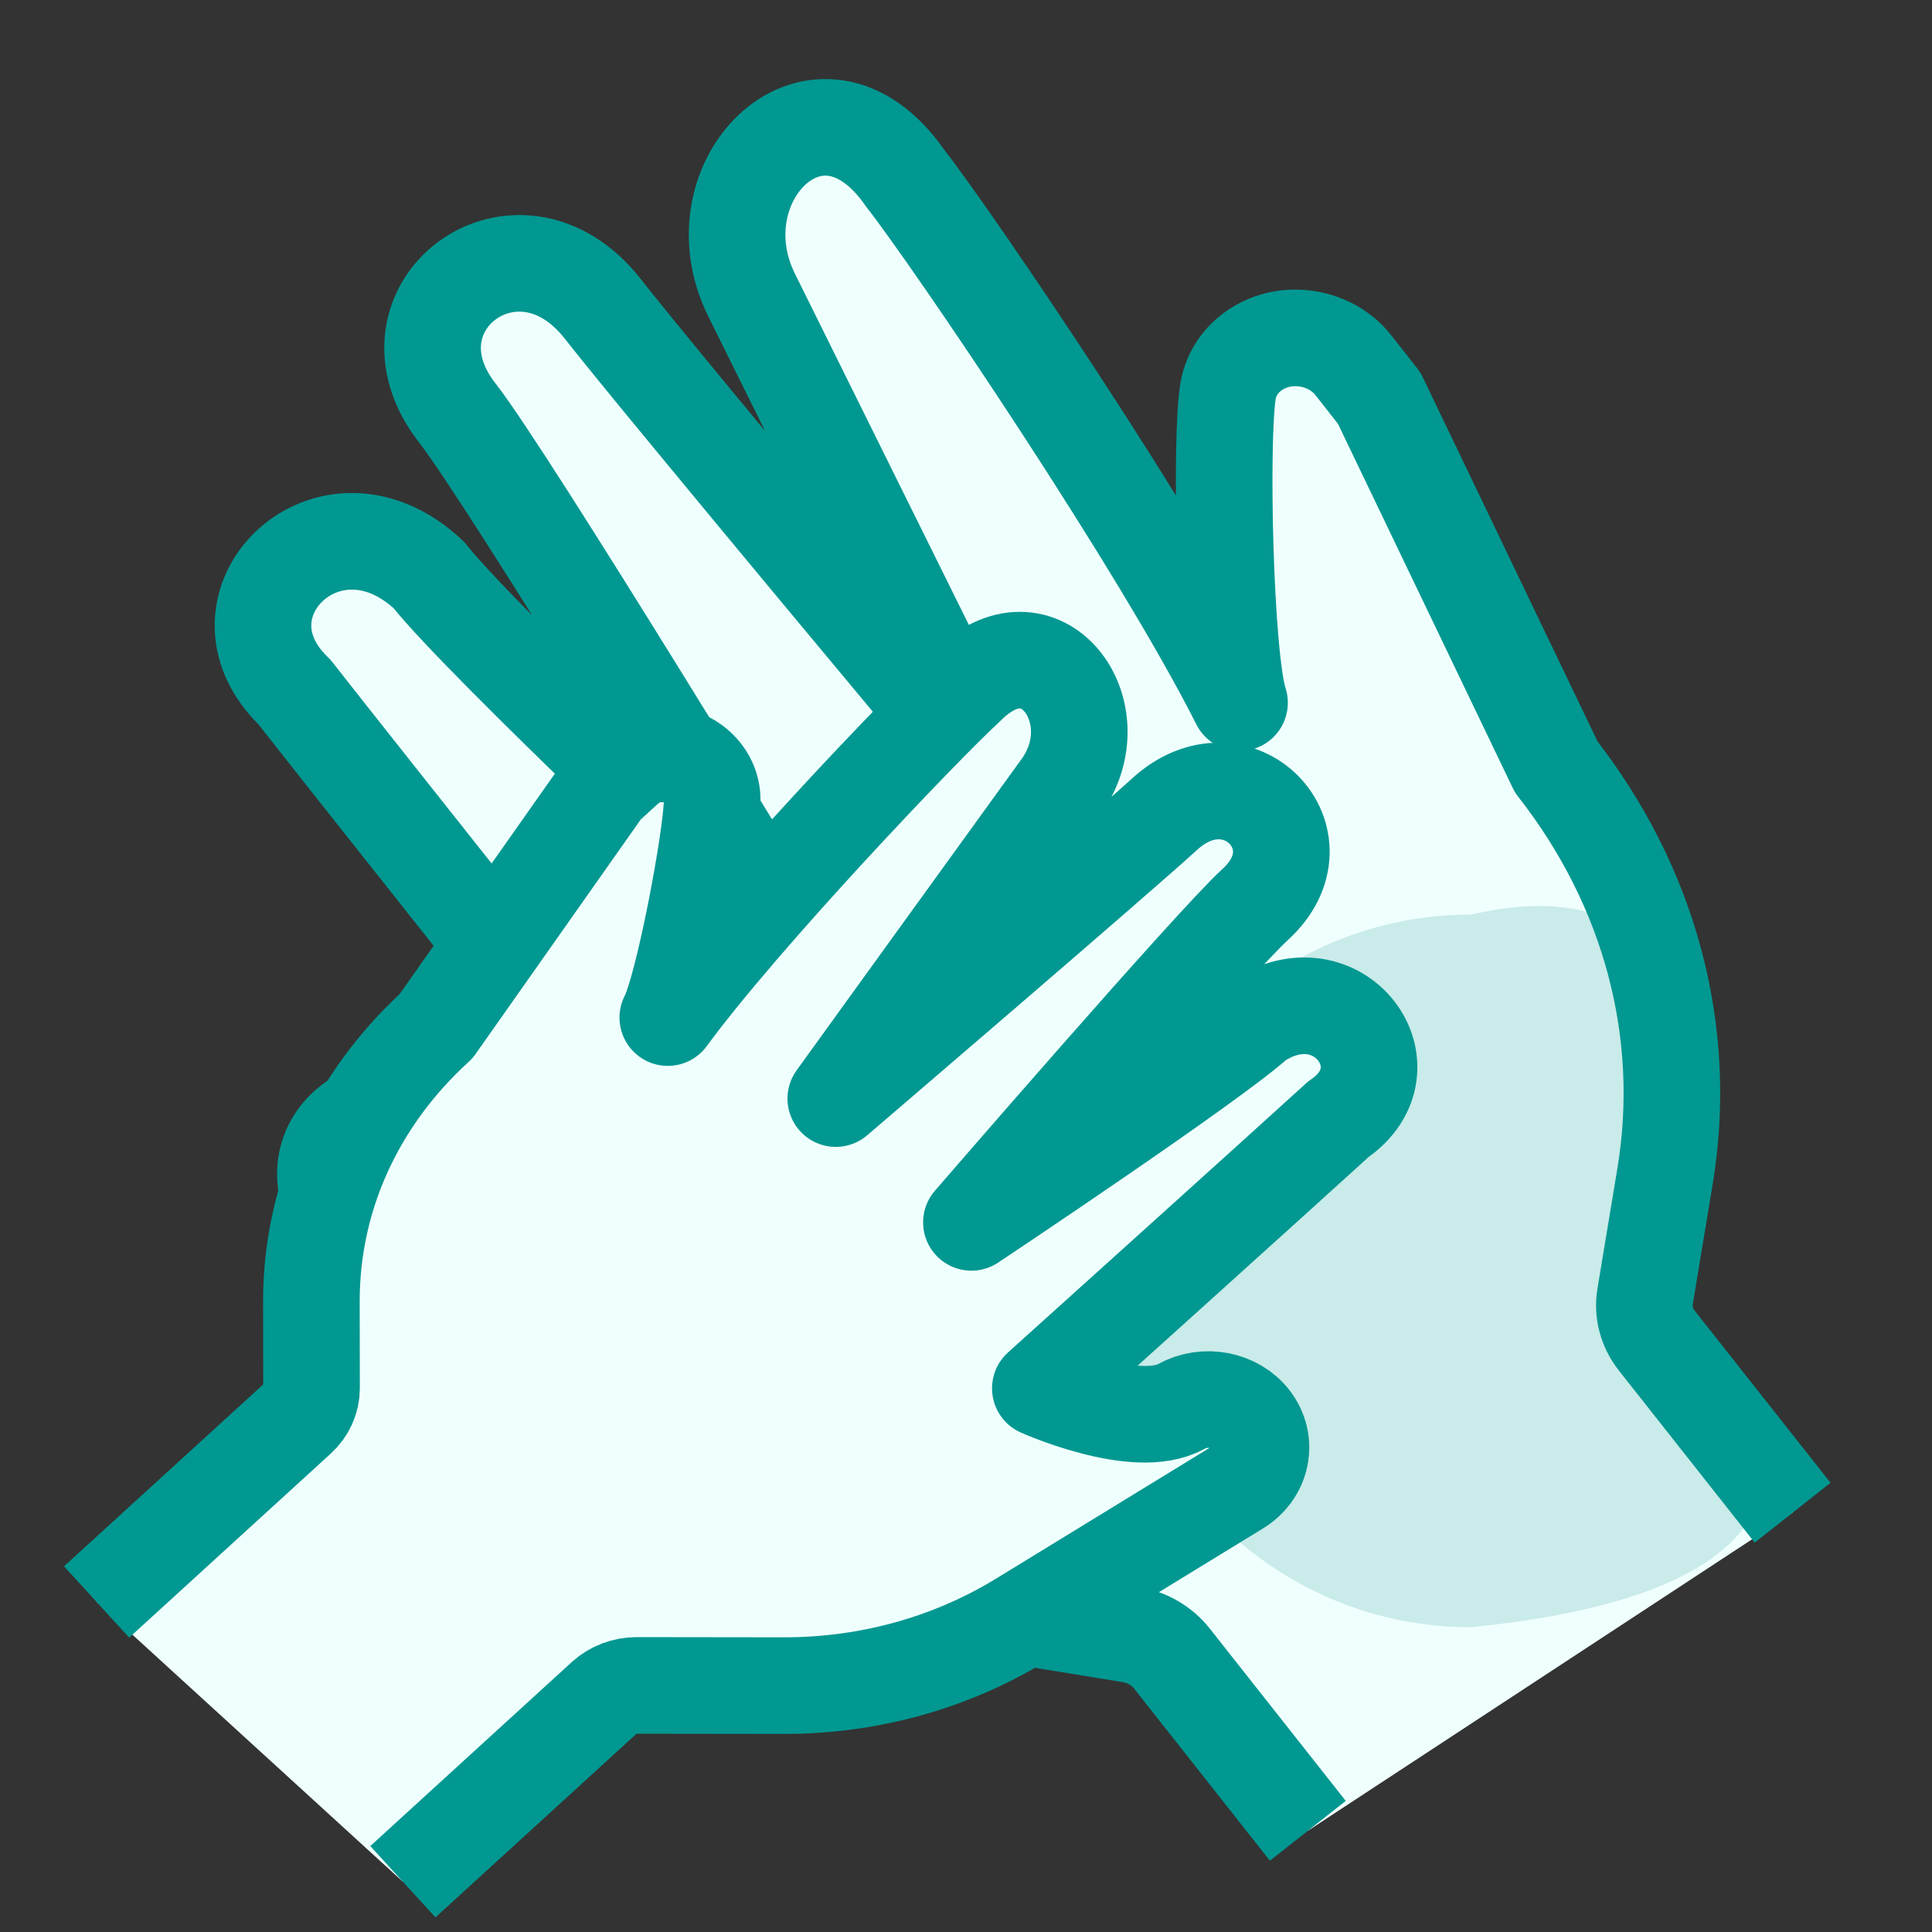 <svg width="40" height="40" viewBox="0 0 40 40" fill="none" xmlns="http://www.w3.org/2000/svg">
<rect x="0" y="0" width="40" height="40" fill="#333333" stroke="none"/>
<path d="M34.302 27.756L37.114 31.319L27.077 37.905L24.266 34.342C24.058 34.076 23.747 33.895 23.401 33.839L23.399 33.838L19.216 33.157L19.199 33.154C16.787 32.757 14.561 31.721 12.761 30.157L7.227 25.348C6.925 25.086 6.751 24.733 6.737 24.355C6.723 23.976 6.87 23.621 7.153 23.354C7.7 22.837 8.606 22.811 9.215 23.296C10.38 24.221 13.312 23.434 13.312 23.434C13.312 23.434 7.36 15.942 6.095 14.326C4.213 12.52 6.813 9.954 8.882 11.908C9.961 13.282 16.056 19 16.056 19C16.056 19 10.503 9.869 9.474 8.558C7.756 6.368 10.713 4.136 12.481 6.396C13.665 7.911 20.5 16.085 20.5 16.085C20.5 16.085 17.493 10.002 15.561 6.108C14.374 3.715 16.974 1.149 18.736 3.683C19.762 4.997 24.021 11.286 25.663 14.549C25.357 13.617 25.259 9.112 25.425 8.1C25.483 7.748 25.687 7.441 25.999 7.236C26.311 7.032 26.693 6.954 27.076 7.017C27.46 7.08 27.797 7.276 28.027 7.57L28.555 8.243L32.221 15.881C34.167 18.366 34.967 21.377 34.472 24.358L34.06 26.843C34.007 27.162 34.094 27.491 34.302 27.756Z" fill="#EFFFFE"/>
<path d="M34.668 26.84C34.668 26.84 40.991 32.636 30.453 33.69C26.379 33.69 23.076 30.387 23.076 26.313C23.076 22.239 26.379 18.936 30.453 18.936C37.302 17.356 34.668 26.84 34.668 26.84Z" fill="#C9EBE9"/>
<path d="M37.114 31.319L34.302 27.756C34.094 27.491 34.007 27.162 34.06 26.843L34.472 24.358C34.967 21.377 34.167 18.366 32.221 15.881L28.555 8.243L28.027 7.57C27.797 7.276 27.46 7.08 27.076 7.017C26.693 6.954 26.311 7.032 25.999 7.236C25.687 7.441 25.483 7.748 25.425 8.1C25.259 9.112 25.357 13.617 25.663 14.549C24.021 11.286 19.762 4.997 18.736 3.683C16.974 1.149 14.374 3.715 15.561 6.108C17.493 10.002 20.5 16.085 20.5 16.085C20.5 16.085 13.665 7.911 12.481 6.396C10.713 4.136 7.756 6.368 9.474 8.558C10.503 9.869 16.056 19 16.056 19C16.056 19 9.961 13.282 8.882 11.908C6.813 9.954 4.213 12.52 6.095 14.326C7.36 15.942 13.312 23.434 13.312 23.434C13.312 23.434 10.38 24.221 9.215 23.296C8.606 22.811 7.7 22.837 7.153 23.354C6.87 23.621 6.723 23.976 6.737 24.355C6.751 24.733 6.925 25.086 7.227 25.348L12.761 30.157C14.561 31.721 16.787 32.757 19.199 33.154C19.205 33.155 19.21 33.156 19.216 33.157L23.399 33.838L23.401 33.839C23.747 33.895 24.058 34.076 24.266 34.342L27.077 37.905" stroke="#009891" stroke-width="2" stroke-linejoin="round"/>
<path d="M6.172 29.358L2 33.167L8.341 38.959L12.513 35.149C12.691 34.986 12.932 34.895 13.184 34.895H13.185L16.227 34.899H16.239C17.993 34.899 19.69 34.427 21.147 33.535L25.625 30.793C25.869 30.643 26.034 30.415 26.088 30.151C26.142 29.887 26.079 29.62 25.91 29.399C25.582 28.972 24.944 28.849 24.456 29.12C23.523 29.636 21.539 28.744 21.539 28.744C21.539 28.744 26.625 24.163 27.71 23.172C29.252 22.12 27.71 20.015 26.017 21.15C25.093 21.992 20.112 25.308 20.112 25.308C20.112 25.308 25.107 19.529 25.988 18.726C27.459 17.384 25.625 15.473 24.11 16.858C23.095 17.787 17.304 22.745 17.304 22.745C17.304 22.745 20.141 18.815 21.962 16.299C23.082 14.753 21.539 12.649 19.997 14.227C19.117 15.032 15.369 18.963 13.826 21.068C14.152 20.448 14.745 17.291 14.745 16.56C14.745 16.306 14.637 16.067 14.44 15.887C14.243 15.707 13.981 15.608 13.702 15.608C13.424 15.608 13.162 15.707 12.965 15.887L12.513 16.299L9.028 21.247C7.36 22.77 6.444 24.795 6.447 26.948L6.45 28.744C6.45 28.974 6.35 29.195 6.172 29.358Z" fill="#EFFFFE"/>
<path d="M2 33.167L6.172 29.358C6.35 29.195 6.45 28.974 6.45 28.744L6.447 26.948C6.444 24.795 7.36 22.77 9.028 21.247L12.513 16.299L12.965 15.887C13.162 15.707 13.424 15.608 13.702 15.608C13.981 15.608 14.243 15.707 14.44 15.887C14.637 16.067 14.745 16.306 14.745 16.56C14.745 17.291 14.152 20.448 13.826 21.068C15.369 18.963 19.117 15.032 19.997 14.227C21.539 12.649 23.082 14.753 21.962 16.299C20.141 18.815 17.304 22.745 17.304 22.745C17.304 22.745 23.095 17.787 24.11 16.858C25.625 15.473 27.459 17.384 25.988 18.726C25.107 19.529 20.112 25.308 20.112 25.308C20.112 25.308 25.093 21.992 26.017 21.15C27.71 20.015 29.252 22.12 27.71 23.172C26.625 24.163 21.539 28.744 21.539 28.744C21.539 28.744 23.523 29.636 24.456 29.12C24.944 28.849 25.582 28.972 25.91 29.399C26.079 29.62 26.142 29.887 26.088 30.151C26.034 30.415 25.869 30.643 25.625 30.793L21.147 33.535C19.69 34.427 17.993 34.899 16.239 34.899C16.235 34.899 16.231 34.899 16.227 34.899L13.185 34.895H13.184C12.932 34.895 12.691 34.986 12.513 35.149L8.341 38.959" stroke="#009891" stroke-width="2" stroke-linejoin="round"/>
</svg>
